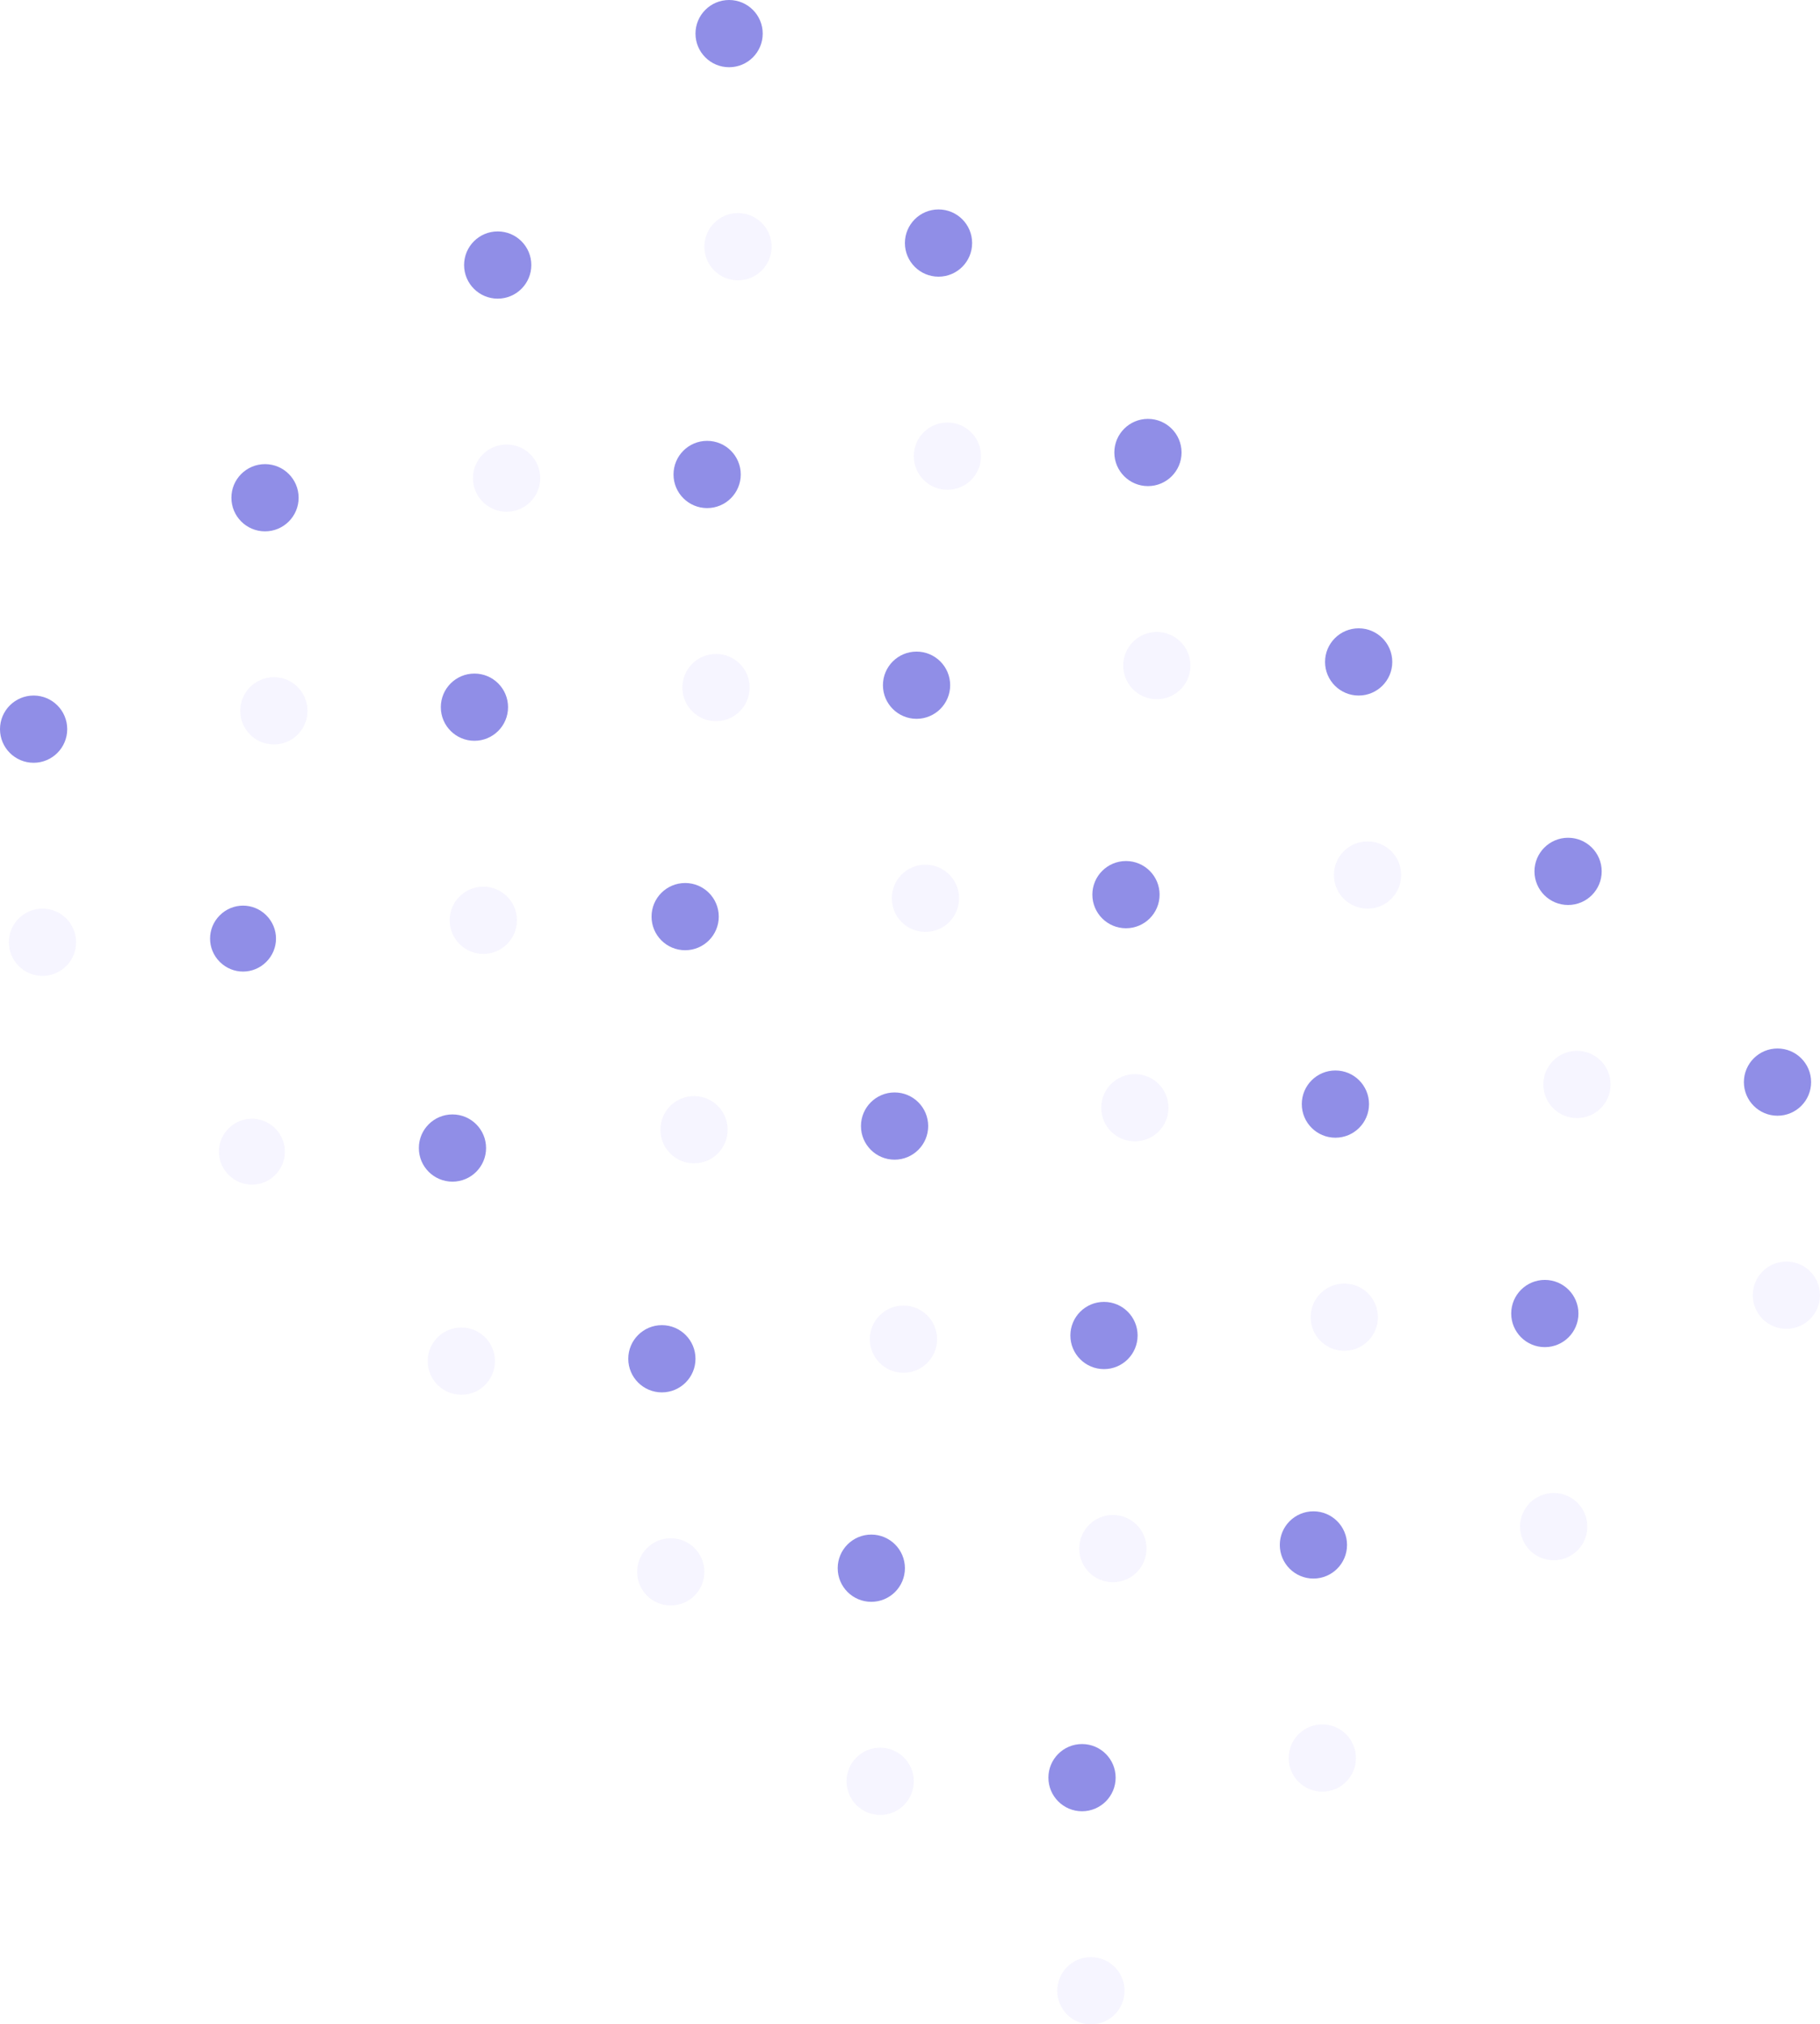 <svg width="205" height="228" viewBox="0 0 205 228" fill="none" xmlns="http://www.w3.org/2000/svg">
    <g opacity="0.1">
        <path d="M83.124 31.572C85.215 31.572 86.91 29.877 86.91 27.786C86.91 25.695 85.215 24 83.124 24C81.033 24 79.338 25.695 79.338 27.786C79.338 29.877 81.033 31.572 83.124 31.572Z" fill="#A394FB"/>
        <path d="M106.713 55.161C108.804 55.161 110.498 53.466 110.498 51.375C110.498 49.284 108.804 47.589 106.713 47.589C104.622 47.589 102.927 49.284 102.927 51.375C102.927 53.466 104.622 55.161 106.713 55.161Z" fill="#A394FB"/>
        <path d="M130.301 78.749C132.392 78.749 134.087 77.055 134.087 74.964C134.087 72.873 132.392 71.178 130.301 71.178C128.211 71.178 126.516 72.873 126.516 74.964C126.516 77.055 128.211 78.749 130.301 78.749Z" fill="#A394FB"/>
        <path d="M154.036 102.338C156.127 102.338 157.822 100.643 157.822 98.552C157.822 96.462 156.127 94.767 154.036 94.767C151.945 94.767 150.25 96.462 150.25 98.552C150.25 100.643 151.945 102.338 154.036 102.338Z" fill="#A394FB"/>
        <path d="M177.625 125.928C179.716 125.928 181.411 124.233 181.411 122.142C181.411 120.051 179.716 118.356 177.625 118.356C175.534 118.356 173.839 120.051 173.839 122.142C173.839 124.233 175.534 125.928 177.625 125.928Z" fill="#A394FB"/>
        <path d="M201.214 149.662C203.304 149.662 204.999 147.967 204.999 145.876C204.999 143.785 203.304 142.09 201.214 142.09C199.123 142.09 197.428 143.785 197.428 145.876C197.428 147.967 199.123 149.662 201.214 149.662Z" fill="#A394FB"/>
        <path d="M57.06 57.636C59.151 57.636 60.846 55.941 60.846 53.85C60.846 51.759 59.151 50.065 57.06 50.065C54.969 50.065 53.274 51.759 53.274 53.85C53.274 55.941 54.969 57.636 57.06 57.636Z" fill="#A394FB"/>
        <path d="M80.649 81.225C82.74 81.225 84.435 79.53 84.435 77.439C84.435 75.348 82.74 73.653 80.649 73.653C78.558 73.653 76.863 75.348 76.863 77.439C76.863 79.53 78.558 81.225 80.649 81.225Z" fill="#A394FB"/>
        <path d="M104.238 104.959C106.329 104.959 108.024 103.264 108.024 101.174C108.024 99.083 106.329 97.388 104.238 97.388C102.147 97.388 100.452 99.083 100.452 101.174C100.452 103.264 102.147 104.959 104.238 104.959Z" fill="#A394FB"/>
        <path d="M127.827 128.548C129.918 128.548 131.613 126.853 131.613 124.762C131.613 122.672 129.918 120.977 127.827 120.977C125.736 120.977 124.041 122.672 124.041 124.762C124.041 126.853 125.736 128.548 127.827 128.548Z" fill="#A394FB"/>
        <path d="M151.416 152.138C153.507 152.138 155.202 150.443 155.202 148.352C155.202 146.261 153.507 144.566 151.416 144.566C149.325 144.566 147.63 146.261 147.63 148.352C147.63 150.443 149.325 152.138 151.416 152.138Z" fill="#A394FB"/>
        <path d="M175.005 175.726C177.095 175.726 178.79 174.031 178.79 171.94C178.79 169.849 177.095 168.154 175.005 168.154C172.914 168.154 171.219 169.849 171.219 171.94C171.219 174.031 172.914 175.726 175.005 175.726Z" fill="#A394FB"/>
        <path d="M30.85 83.846C32.941 83.846 34.636 82.151 34.636 80.06C34.636 77.969 32.941 76.274 30.85 76.274C28.759 76.274 27.064 77.969 27.064 80.06C27.064 82.151 28.759 83.846 30.85 83.846Z" fill="#A394FB"/>
        <path d="M54.439 107.435C56.53 107.435 58.225 105.74 58.225 103.649C58.225 101.558 56.53 99.863 54.439 99.863C52.348 99.863 50.653 101.558 50.653 103.649C50.653 105.74 52.348 107.435 54.439 107.435Z" fill="#A394FB"/>
        <path d="M78.174 131.023C80.264 131.023 81.959 129.328 81.959 127.238C81.959 125.147 80.264 123.452 78.174 123.452C76.083 123.452 74.388 125.147 74.388 127.238C74.388 129.328 76.083 131.023 78.174 131.023Z" fill="#A394FB"/>
        <path d="M101.762 154.612C103.853 154.612 105.548 152.917 105.548 150.826C105.548 148.736 103.853 147.041 101.762 147.041C99.671 147.041 97.977 148.736 97.977 150.826C97.977 152.917 99.671 154.612 101.762 154.612Z" fill="#A394FB"/>
        <path d="M125.351 178.201C127.442 178.201 129.137 176.506 129.137 174.415C129.137 172.324 127.442 170.629 125.351 170.629C123.26 170.629 121.565 172.324 121.565 174.415C121.565 176.506 123.26 178.201 125.351 178.201Z" fill="#A394FB"/>
        <path d="M148.94 201.79C151.031 201.79 152.726 200.095 152.726 198.004C152.726 195.913 151.031 194.218 148.94 194.218C146.849 194.218 145.154 195.913 145.154 198.004C145.154 200.095 146.849 201.79 148.94 201.79Z" fill="#A394FB"/>
        <path d="M4.786 109.91C6.877 109.91 8.572 108.215 8.572 106.124C8.572 104.033 6.877 102.338 4.786 102.338C2.695 102.338 1 104.033 1 106.124C1 108.215 2.695 109.91 4.786 109.91Z" fill="#A394FB"/>
        <path d="M30.996 132.334C29.54 133.79 27.21 133.79 25.754 132.334C24.298 130.878 24.298 128.548 25.754 127.092C27.21 125.636 29.54 125.636 30.996 127.092C32.452 128.548 32.452 130.878 30.996 132.334Z" fill="#A394FB"/>
        <path d="M51.964 157.088C54.054 157.088 55.749 155.393 55.749 153.302C55.749 151.211 54.054 149.516 51.964 149.516C49.873 149.516 48.178 151.211 48.178 153.302C48.178 155.393 49.873 157.088 51.964 157.088Z" fill="#A394FB"/>
        <path d="M75.552 180.822C77.643 180.822 79.338 179.127 79.338 177.036C79.338 174.945 77.643 173.25 75.552 173.25C73.462 173.25 71.767 174.945 71.767 177.036C71.767 179.127 73.462 180.822 75.552 180.822Z" fill="#A394FB"/>
        <path d="M99.141 204.411C101.232 204.411 102.927 202.716 102.927 200.625C102.927 198.534 101.232 196.839 99.141 196.839C97.05 196.839 95.356 198.534 95.356 200.625C95.356 202.716 97.05 204.411 99.141 204.411Z" fill="#A394FB"/>
        <path d="M122.876 228C124.967 228 126.662 226.305 126.662 224.215C126.662 222.124 124.967 220.429 122.876 220.429C120.785 220.429 119.09 222.124 119.09 224.215C119.09 226.305 120.785 228 122.876 228Z" fill="#A394FB"/>
    </g>
    <path d="M82.124 7.572C84.215 7.572 85.91 5.877 85.91 3.786C85.91 1.695 84.215 0 82.124 0C80.033 0 78.338 1.695 78.338 3.786C78.338 5.877 80.033 7.572 82.124 7.572Z" fill="#908EE7"/>
    <path d="M105.713 31.161C107.804 31.161 109.498 29.466 109.498 27.375C109.498 25.284 107.804 23.589 105.713 23.589C103.622 23.589 101.927 25.284 101.927 27.375C101.927 29.466 103.622 31.161 105.713 31.161Z" fill="#908EE7"/>
    <path d="M129.301 54.749C131.392 54.749 133.087 53.054 133.087 50.964C133.087 48.873 131.392 47.178 129.301 47.178C127.211 47.178 125.516 48.873 125.516 50.964C125.516 53.054 127.211 54.749 129.301 54.749Z" fill="#908EE7"/>
    <path d="M153.036 78.338C155.127 78.338 156.822 76.643 156.822 74.552C156.822 72.462 155.127 70.767 153.036 70.767C150.945 70.767 149.25 72.462 149.25 74.552C149.25 76.643 150.945 78.338 153.036 78.338Z" fill="#908EE7"/>
    <path d="M176.625 101.928C178.716 101.928 180.411 100.233 180.411 98.142C180.411 96.051 178.716 94.356 176.625 94.356C174.534 94.356 172.839 96.051 172.839 98.142C172.839 100.233 174.534 101.928 176.625 101.928Z" fill="#908EE7"/>
    <path d="M200.214 125.662C202.304 125.662 203.999 123.967 203.999 121.876C203.999 119.785 202.304 118.09 200.214 118.09C198.123 118.09 196.428 119.785 196.428 121.876C196.428 123.967 198.123 125.662 200.214 125.662Z" fill="#908EE7"/>
    <path d="M56.06 33.636C58.151 33.636 59.846 31.941 59.846 29.85C59.846 27.759 58.151 26.064 56.06 26.064C53.969 26.064 52.274 27.759 52.274 29.85C52.274 31.941 53.969 33.636 56.06 33.636Z" fill="#908EE7"/>
    <path d="M79.649 57.225C81.74 57.225 83.435 55.53 83.435 53.439C83.435 51.348 81.74 49.653 79.649 49.653C77.558 49.653 75.863 51.348 75.863 53.439C75.863 55.53 77.558 57.225 79.649 57.225Z" fill="#908EE7"/>
    <path d="M103.238 80.959C105.329 80.959 107.024 79.264 107.024 77.174C107.024 75.083 105.329 73.388 103.238 73.388C101.147 73.388 99.452 75.083 99.452 77.174C99.452 79.264 101.147 80.959 103.238 80.959Z" fill="#908EE7"/>
    <path d="M126.827 104.548C128.918 104.548 130.613 102.853 130.613 100.762C130.613 98.671 128.918 96.977 126.827 96.977C124.736 96.977 123.041 98.671 123.041 100.762C123.041 102.853 124.736 104.548 126.827 104.548Z" fill="#908EE7"/>
    <path d="M150.416 128.138C152.507 128.138 154.202 126.443 154.202 124.352C154.202 122.261 152.507 120.566 150.416 120.566C148.325 120.566 146.63 122.261 146.63 124.352C146.63 126.443 148.325 128.138 150.416 128.138Z" fill="#908EE7"/>
    <path d="M174.005 151.726C176.095 151.726 177.79 150.031 177.79 147.94C177.79 145.849 176.095 144.154 174.005 144.154C171.914 144.154 170.219 145.849 170.219 147.94C170.219 150.031 171.914 151.726 174.005 151.726Z" fill="#908EE7"/>
    <path d="M29.85 59.846C31.941 59.846 33.636 58.151 33.636 56.06C33.636 53.969 31.941 52.274 29.85 52.274C27.759 52.274 26.064 53.969 26.064 56.06C26.064 58.151 27.759 59.846 29.85 59.846Z" fill="#908EE7"/>
    <path d="M53.439 83.434C55.53 83.434 57.225 81.74 57.225 79.649C57.225 77.558 55.53 75.863 53.439 75.863C51.348 75.863 49.653 77.558 49.653 79.649C49.653 81.74 51.348 83.434 53.439 83.434Z" fill="#908EE7"/>
    <path d="M77.174 107.023C79.264 107.023 80.959 105.328 80.959 103.238C80.959 101.147 79.264 99.452 77.174 99.452C75.083 99.452 73.388 101.147 73.388 103.238C73.388 105.328 75.083 107.023 77.174 107.023Z" fill="#908EE7"/>
    <path d="M100.762 130.612C102.853 130.612 104.548 128.917 104.548 126.826C104.548 124.736 102.853 123.041 100.762 123.041C98.671 123.041 96.977 124.736 96.977 126.826C96.977 128.917 98.671 130.612 100.762 130.612Z" fill="#908EE7"/>
    <path d="M124.351 154.201C126.442 154.201 128.137 152.506 128.137 150.415C128.137 148.324 126.442 146.629 124.351 146.629C122.26 146.629 120.565 148.324 120.565 150.415C120.565 152.506 122.26 154.201 124.351 154.201Z" fill="#908EE7"/>
    <path d="M147.94 177.79C150.031 177.79 151.726 176.095 151.726 174.004C151.726 171.913 150.031 170.218 147.94 170.218C145.849 170.218 144.154 171.913 144.154 174.004C144.154 176.095 145.849 177.79 147.94 177.79Z" fill="#908EE7"/>
    <path d="M3.786 85.91C5.877 85.91 7.572 84.215 7.572 82.124C7.572 80.033 5.877 78.338 3.786 78.338C1.695 78.338 0 80.033 0 82.124C0 84.215 1.695 85.91 3.786 85.91Z" fill="#908EE7"/>
    <path d="M29.996 108.334C28.54 109.79 26.21 109.79 24.754 108.334C23.298 106.878 23.298 104.548 24.754 103.092C26.21 101.636 28.54 101.636 29.996 103.092C31.452 104.548 31.452 106.878 29.996 108.334Z" fill="#908EE7"/>
    <path d="M50.964 133.088C53.054 133.088 54.749 131.393 54.749 129.302C54.749 127.211 53.054 125.516 50.964 125.516C48.873 125.516 47.178 127.211 47.178 129.302C47.178 131.393 48.873 133.088 50.964 133.088Z" fill="#908EE7"/>
    <path d="M74.552 156.822C76.643 156.822 78.338 155.127 78.338 153.036C78.338 150.945 76.643 149.25 74.552 149.25C72.462 149.25 70.767 150.945 70.767 153.036C70.767 155.127 72.462 156.822 74.552 156.822Z" fill="#908EE7"/>
    <path d="M98.141 180.411C100.232 180.411 101.927 178.716 101.927 176.625C101.927 174.534 100.232 172.839 98.141 172.839C96.05 172.839 94.356 174.534 94.356 176.625C94.356 178.716 96.05 180.411 98.141 180.411Z" fill="#908EE7"/>
    <path d="M121.876 204C123.967 204 125.662 202.305 125.662 200.215C125.662 198.124 123.967 196.429 121.876 196.429C119.785 196.429 118.09 198.124 118.09 200.215C118.09 202.305 119.785 204 121.876 204Z" fill="#908EE7"/>
</svg>
